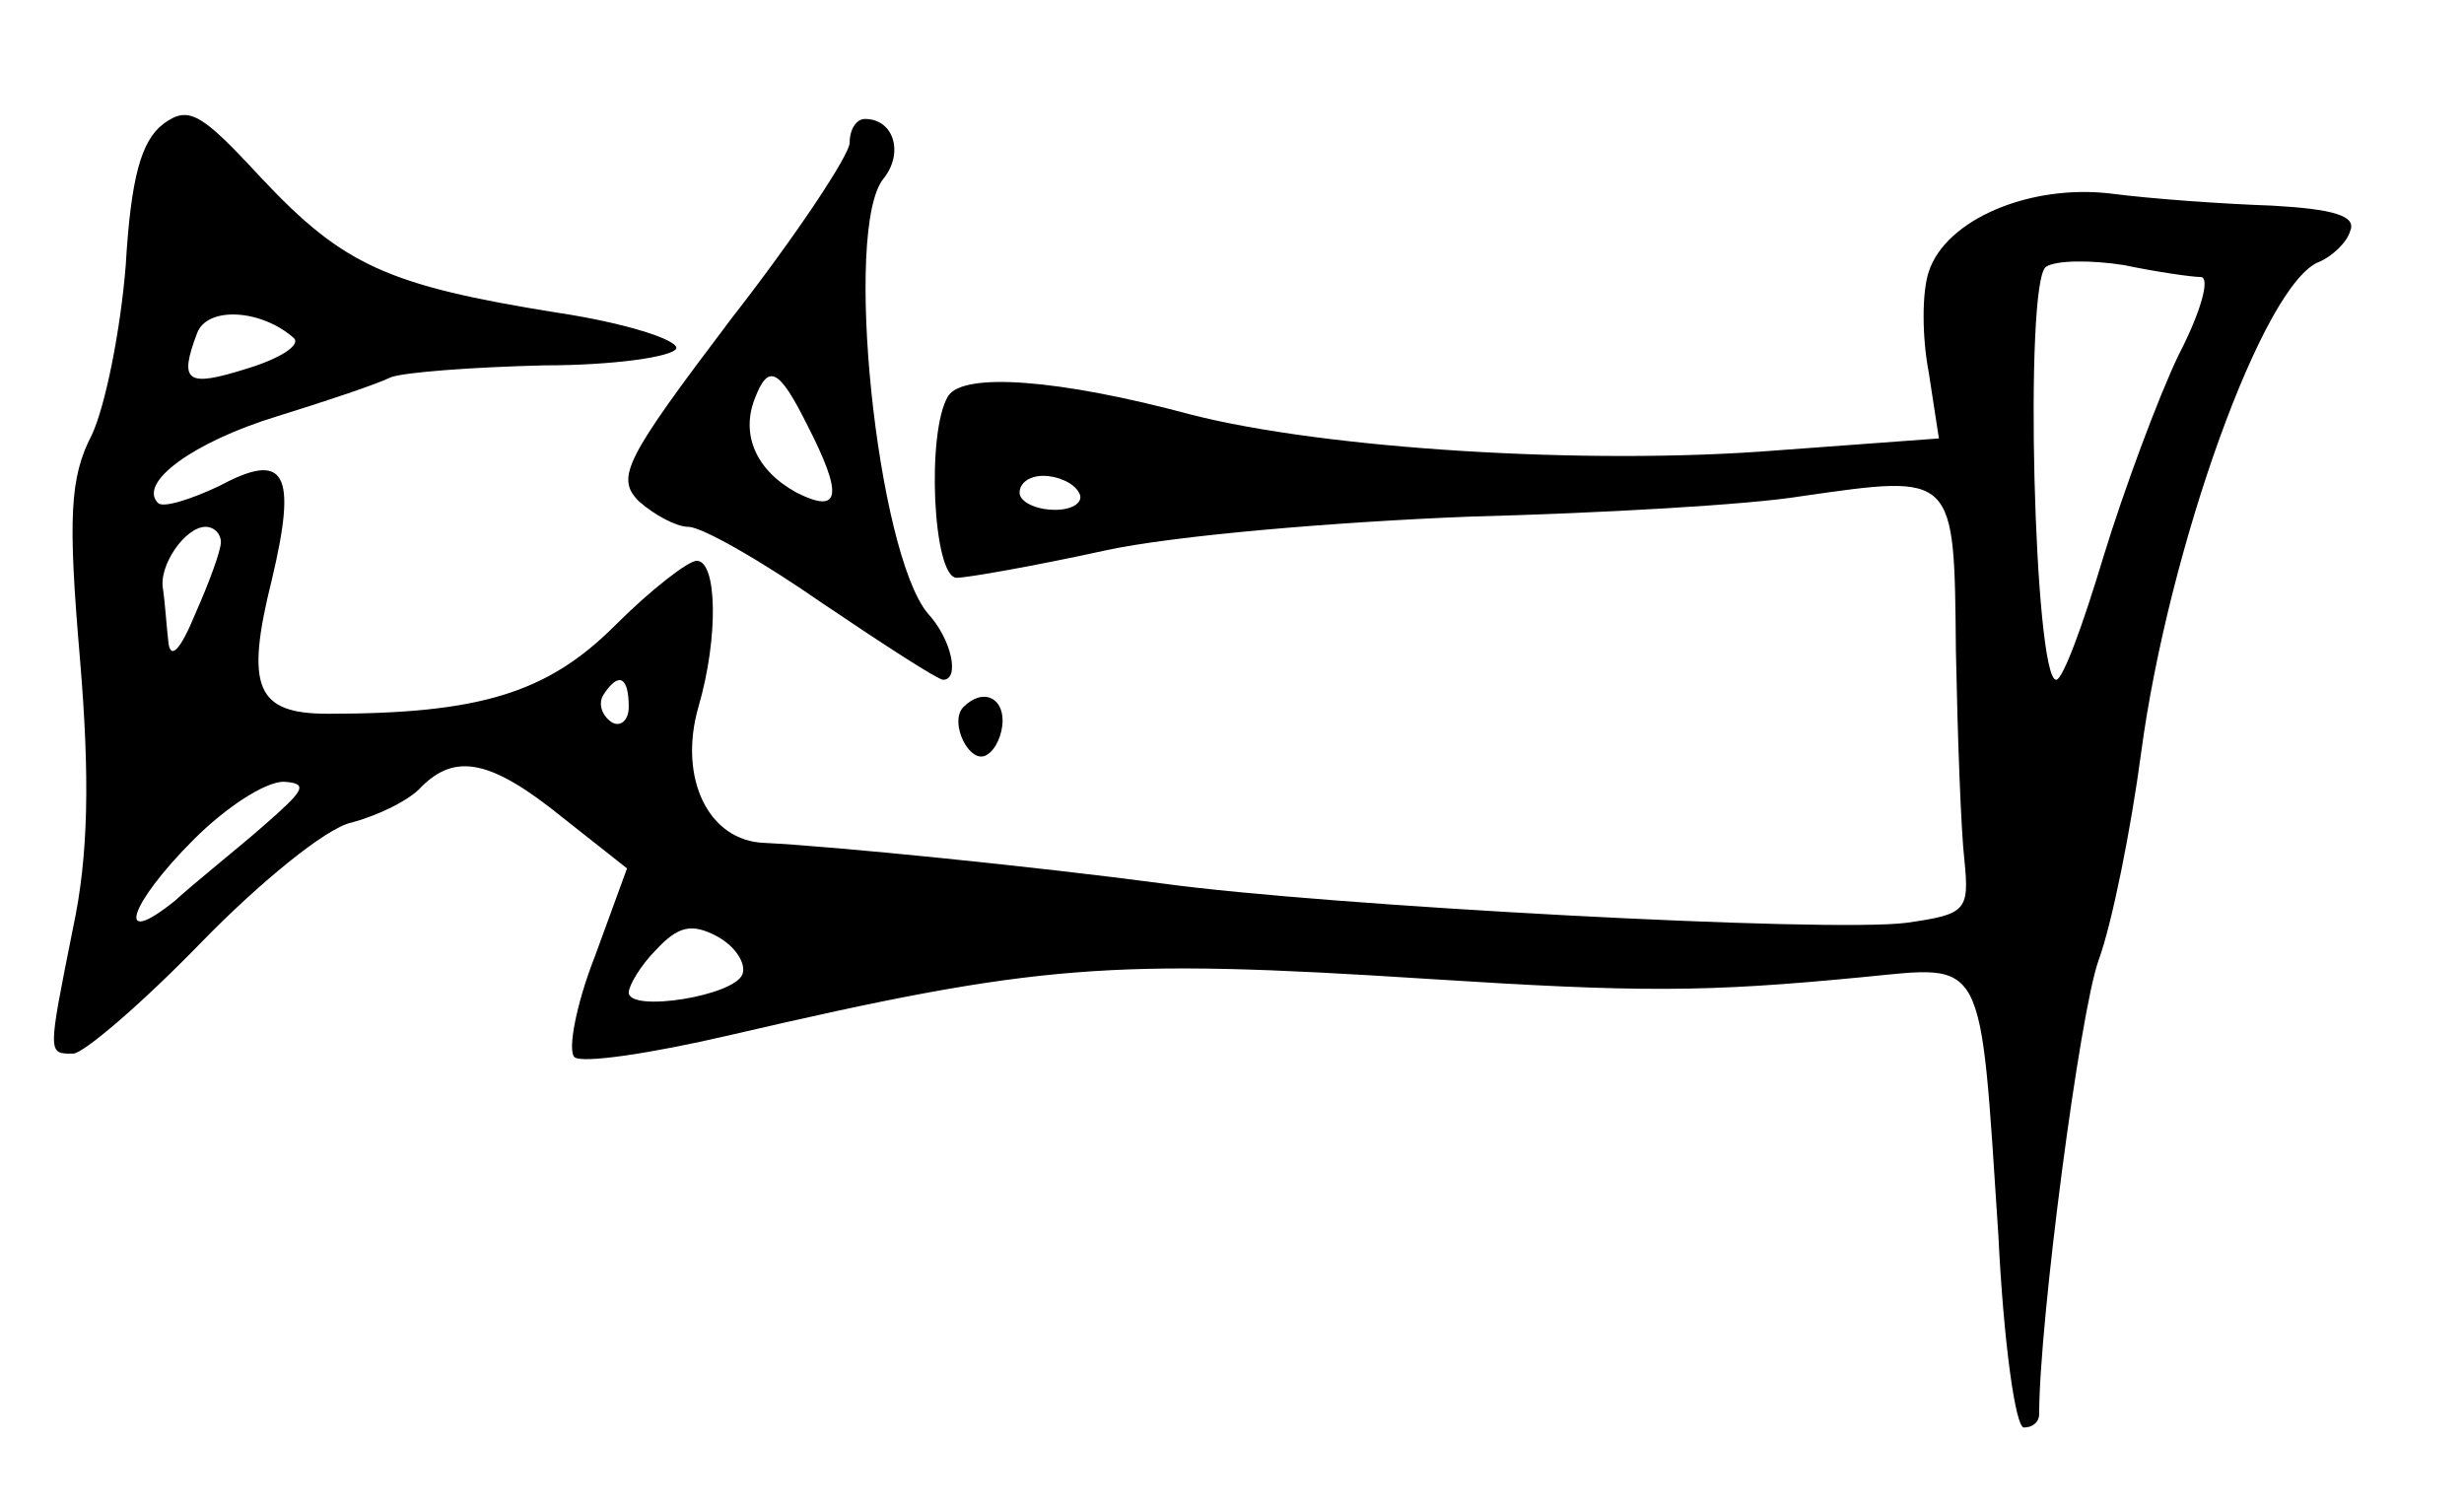 <?xml version="1.0" standalone="no"?>
<!DOCTYPE svg PUBLIC "-//W3C//DTD SVG 20010904//EN"
 "http://www.w3.org/TR/2001/REC-SVG-20010904/DTD/svg10.dtd">
<svg version="1.0" xmlns="http://www.w3.org/2000/svg"
 width="145pt" height="89pt" viewBox="0 0 145 89"
 preserveAspectRatio="xMidYMid meet">
<g transform="translate(0,89) scale(0.1,-0.1)"
fill="#000000" stroke="none">
<path d="M96 817 c-13 -10 -19 -32 -22 -83 -3 -38 -12 -83 -20 -100 -13 -25
-14 -49 -7 -131 6 -71 5 -117 -4 -159 -15 -75 -15 -74 0 -74 6 0 40 29 75 65
34 35 74 68 89 71 15 4 34 13 41 21 20 20 41 16 83 -18 l38 -30 -19 -52 c-11
-28 -16 -55 -12 -59 4 -4 45 2 92 13 181 42 223 45 410 33 125 -8 163 -8 256
1 73 7 69 15 80 -152 3 -62 10 -113 15 -113 5 0 9 3 9 8 0 54 24 237 35 267 8
22 19 77 25 122 16 120 72 277 105 289 7 3 16 11 18 18 4 9 -10 13 -46 15 -29
1 -71 4 -94 7 -48 6 -98 -15 -108 -46 -4 -12 -4 -38 0 -59 l6 -39 -95 -7
c-112 -9 -267 1 -345 21 -78 21 -134 25 -143 11 -13 -21 -9 -107 5 -107 6 0
46 7 87 16 41 9 138 17 215 20 77 2 165 7 195 12 91 13 90 14 91 -91 1 -51 3
-106 5 -123 3 -30 1 -32 -34 -37 -46 -6 -342 10 -437 23 -75 10 -194 22 -235
24 -33 1 -51 38 -39 80 12 41 11 86 -1 86 -5 0 -27 -17 -48 -38 -40 -40 -80
-52 -169 -52 -42 0 -49 15 -33 79 15 63 8 76 -31 55 -17 -8 -33 -13 -36 -10
-12 12 21 36 70 51 29 9 59 19 67 23 8 3 49 6 90 7 41 0 76 5 78 10 1 5 -30
15 -70 21 -100 16 -126 28 -174 79 -36 39 -43 43 -58 32z m1199 -90 c6 0 0
-21 -13 -46 -12 -25 -32 -79 -44 -118 -12 -40 -24 -73 -28 -73 -13 0 -19 234
-6 243 6 4 27 4 46 1 19 -4 40 -7 45 -7z m-1122 -36 c4 -4 -8 -12 -28 -18 -35
-11 -40 -8 -29 21 6 16 38 14 57 -3z m462 -91 c3 -5 -3 -10 -14 -10 -12 0 -21
5 -21 10 0 6 6 10 14 10 8 0 18 -4 21 -10z m-505 -29 c0 -5 -7 -24 -15 -42 -9
-22 -15 -28 -16 -16 -1 9 -2 23 -3 30 -3 14 13 37 25 37 5 0 9 -4 9 -9z m240
-97 c0 -8 -5 -12 -10 -9 -6 4 -8 11 -5 16 9 14 15 11 15 -7z m-215 -70 c-16
-14 -40 -33 -52 -44 -36 -29 -27 -2 11 36 19 19 42 34 53 34 15 -1 12 -5 -12
-26z m282 -87 c-4 -13 -67 -23 -67 -11 0 4 7 16 16 25 13 14 21 16 36 8 11 -6
17 -16 15 -22z"/>
<path d="M500 806 c0 -7 -31 -54 -70 -104 -62 -82 -68 -93 -54 -107 9 -8 22
-15 29 -15 8 0 43 -20 79 -45 37 -25 68 -45 71 -45 10 0 5 24 -9 39 -30 36
-50 227 -26 256 12 15 6 35 -11 35 -5 0 -9 -6 -9 -14z m-25 -166 c21 -41 20
-53 -6 -40 -24 13 -33 34 -25 55 8 21 14 19 31 -15z"/>
<path d="M567 474 c-9 -9 4 -35 14 -28 5 3 9 12 9 20 0 14 -12 19 -23 8z"/>
</g>
</svg>
